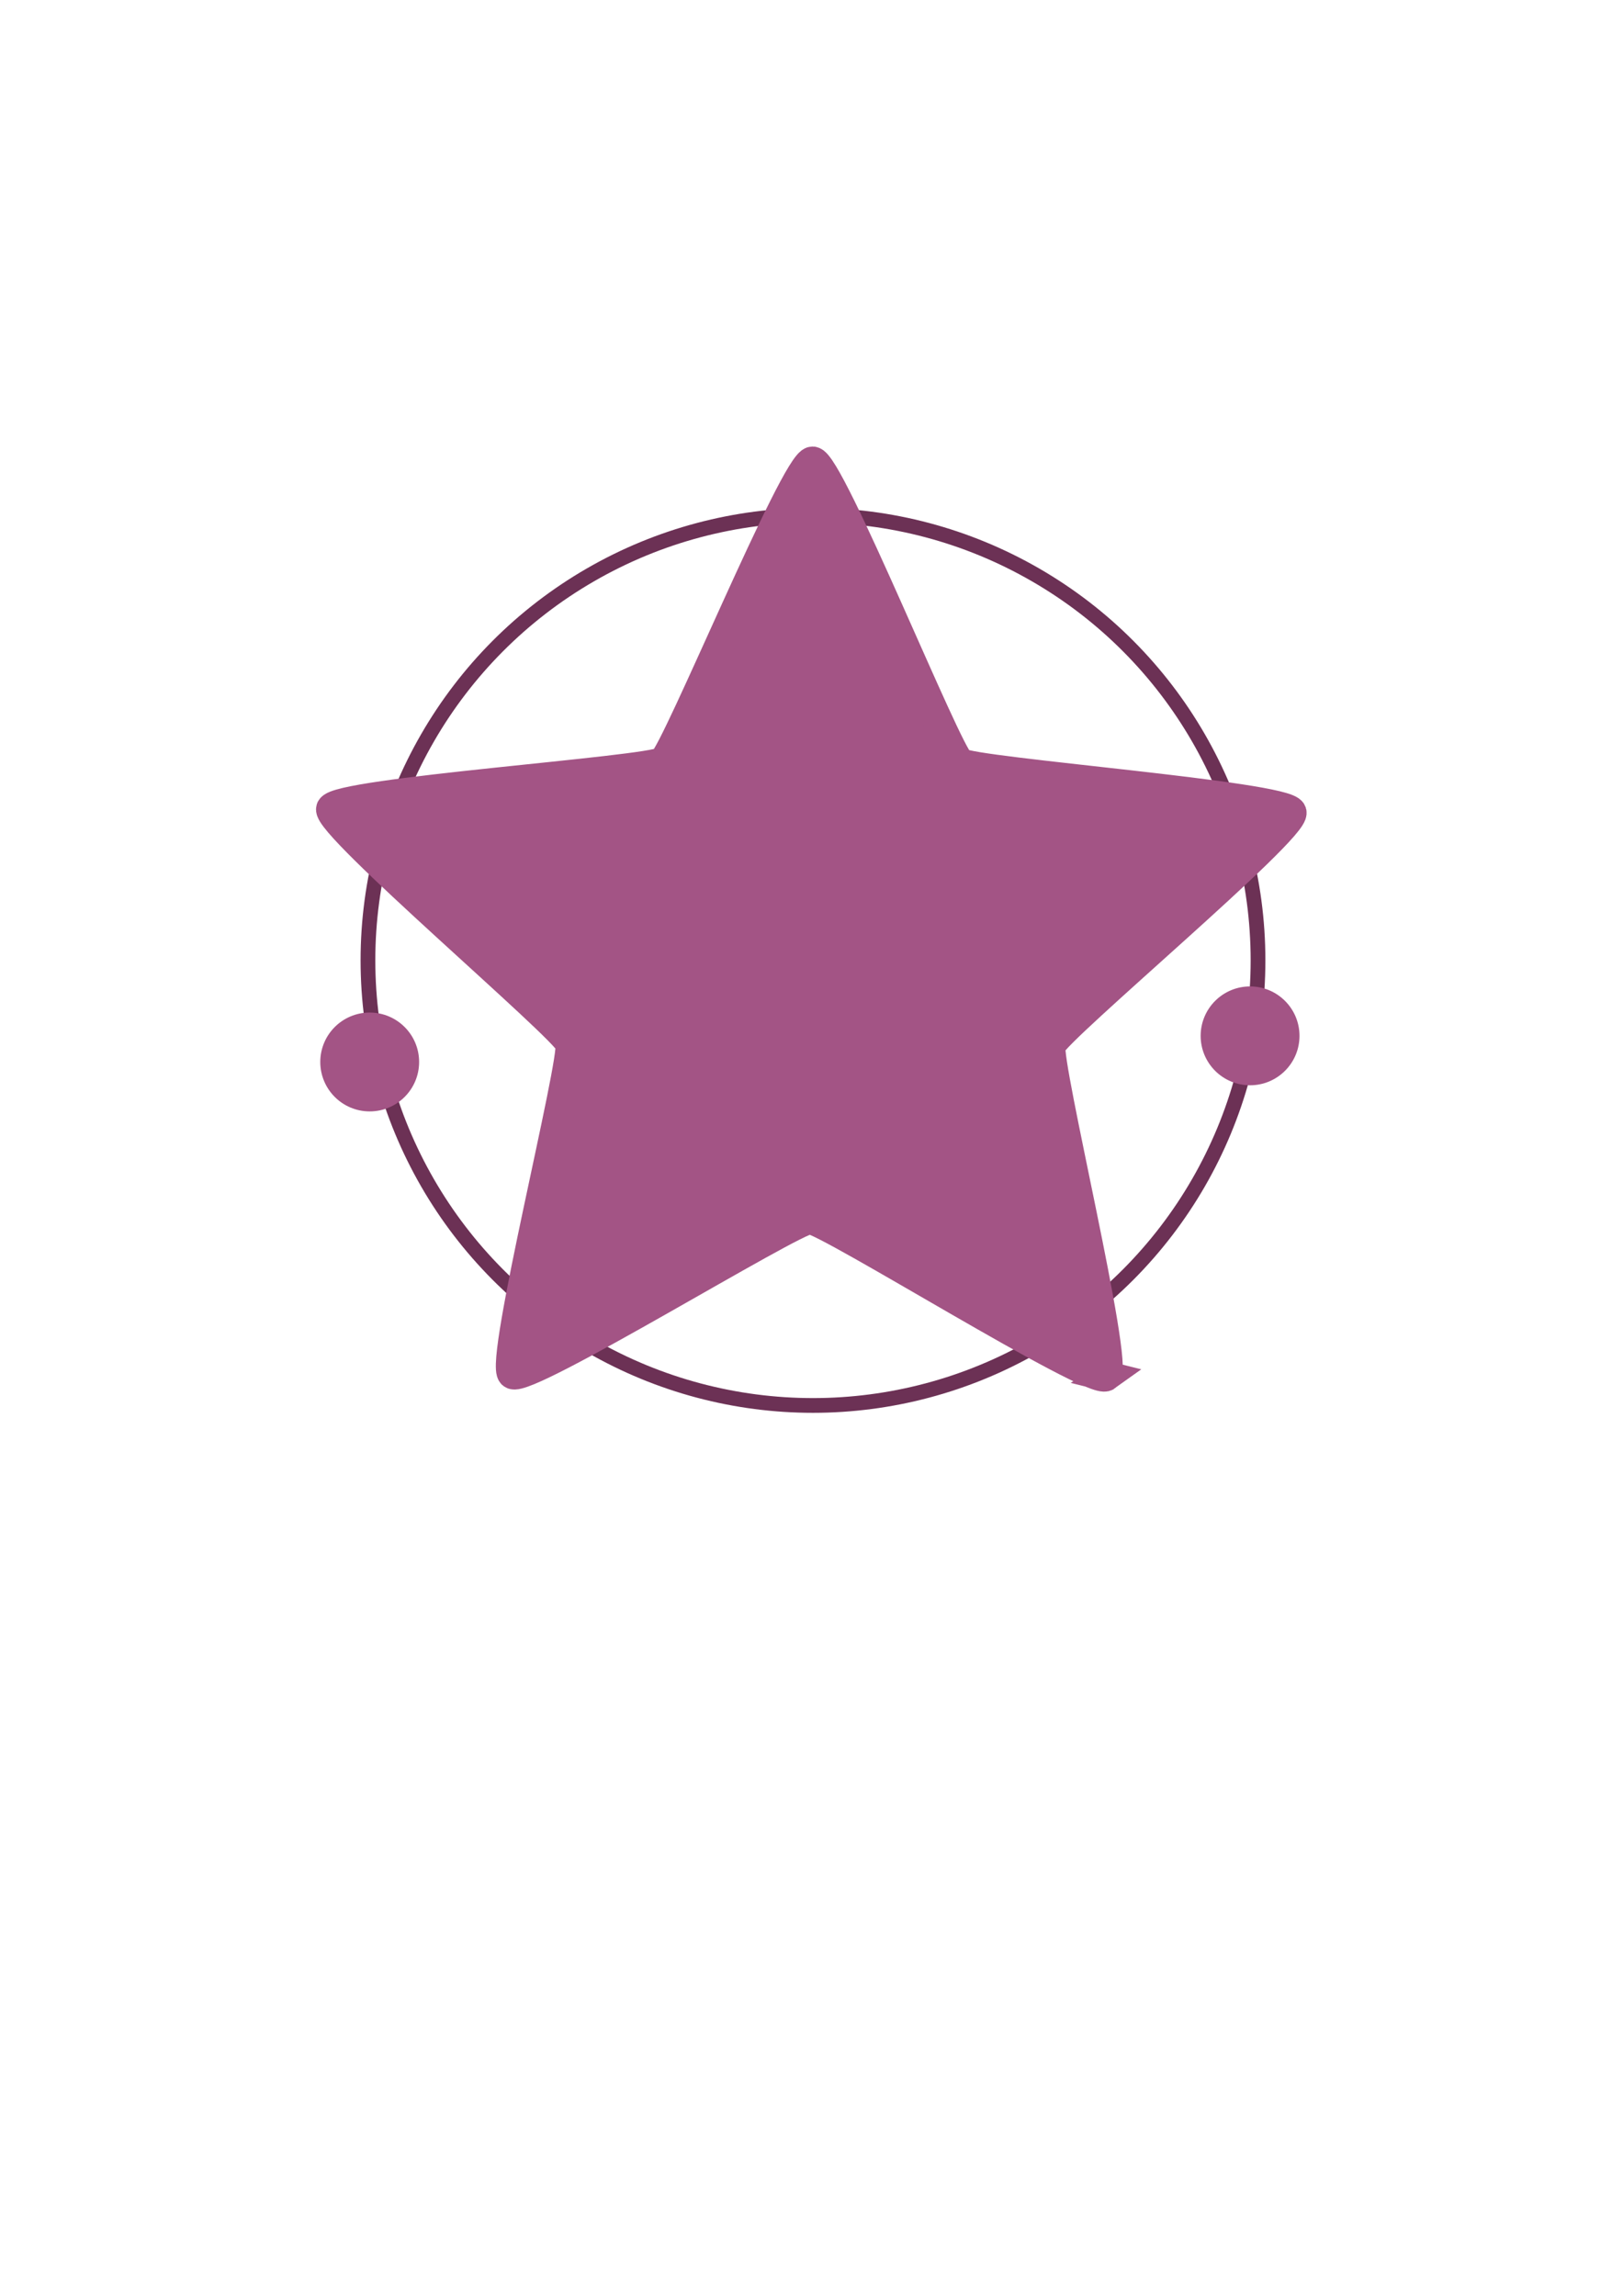 <?xml version="1.0" encoding="UTF-8" standalone="no"?>
<!-- Created with Inkscape (http://www.inkscape.org/) -->

<svg
   width="210mm"
   height="297mm"
   viewBox="0 0 210 297"
   version="1.1"
   id="svg1"
   inkscape:version="1.3.2 (091e20e, 2023-11-25)"
   sodipodi:docname="starlight_logo.svg"
   xmlns:inkscape="http://www.inkscape.org/namespaces/inkscape"
   xmlns:sodipodi="http://sodipodi.sourceforge.net/DTD/sodipodi-0.dtd"
   xmlns="http://www.w3.org/2000/svg"
   xmlns:svg="http://www.w3.org/2000/svg">
  <sodipodi:namedview
     id="namedview1"
     pagecolor="#ffffff"
     bordercolor="#000000"
     borderopacity="0.25"
     inkscape:showpageshadow="2"
     inkscape:pageopacity="0.0"
     inkscape:pagecheckerboard="0"
     inkscape:deskcolor="#d1d1d1"
     inkscape:document-units="mm"
     inkscape:export-bgcolor="#ffffff00"
     inkscape:zoom="1.650496"
     inkscape:cx="412.30029"
     inkscape:cy="455.31767"
     inkscape:window-width="2176"
     inkscape:window-height="1212"
     inkscape:window-x="1814"
     inkscape:window-y="25"
     inkscape:window-maximized="0"
     inkscape:current-layer="layer1" />
  <defs
     id="defs1" />
  <g
     inkscape:label="Layer 1"
     inkscape:groupmode="layer"
     id="layer1">
    <circle
       style="fill:none;stroke:#6c3155;stroke-width:1.907;stroke-opacity:1"
       id="path1"
       cx="105.192"
       cy="124.235"
       r="57.583"
       inkscape:export-filename="starlight_logo.png"
       inkscape:export-xdpi="300"
       inkscape:export-ydpi="300" />
    <path
       sodipodi:type="star"
       style="fill:#a35485;stroke:#a35485;stroke-width:3.184;stroke-opacity:1;fill-opacity:1"
       id="path2"
       inkscape:flatsided="false"
       sodipodi:sides="5"
       sodipodi:cx="103.83135"
       sodipodi:cy="133.30312"
       sodipodi:r1="53.103912"
       sodipodi:r2="26.551956"
       sodipodi:arg1="0.94608037"
       sodipodi:arg2="1.5743989"
       inkscape:rounded="0.05"
       inkscape:randomized="0"
       d="m 134.89,176.377 c -1.43,1.031 -29.391,-16.516 -31.154,-16.522 -1.763,-0.006 -29.85,17.339 -31.273,16.297 -1.423,-1.042 6.625,-33.056 6.086,-34.735 -0.539,-1.679 -25.714,-23.031 -25.164,-24.706 0.551,-1.675 33.486,-3.914 34.916,-4.945 1.43,-1.031 13.957,-31.573 15.721,-31.567 1.763,0.006 14.07,30.637 15.493,31.679 1.423,1.042 34.341,3.518 34.879,5.197 0.539,1.679 -24.79,22.849 -25.341,24.524 -0.551,1.675 7.266,33.747 5.836,34.778 z"
       inkscape:transform-center-x="-0.072685532"
       inkscape:transform-center-y="-6.1659194"
       transform="matrix(1.23,0,0,1.23,-22.808,-38.923)" />
    <circle
       style="fill:#a35485;stroke:#a35485;stroke-width:1.245;stroke-opacity:1;fill-opacity:1"
       id="path3"
       cx="47.835"
       cy="137.384"
       r="5.772" />
    <circle
       style="fill:#a35485;stroke:#a35485;stroke-width:1.245;stroke-opacity:1;fill-opacity:1"
       id="path3-2"
       cx="161.747"
       cy="134.004"
       r="5.772" />
    <path
       style="font-variation-settings:normal;display:none;opacity:1;vector-effect:none;fill:none;fill-opacity:1;stroke:#6c3155;stroke-width:1.6;stroke-linecap:butt;stroke-linejoin:miter;stroke-miterlimit:4;stroke-dasharray:none;stroke-dashoffset:0;stroke-opacity:1;-inkscape-stroke:none;stop-color:#000000;stop-opacity:1"
       d="M 105.16,61.557 V 123.115 l 60.435,-17.954 v 0"
       id="path4" />
    <path
       style="font-variation-settings:normal;display:none;vector-effect:none;fill:none;fill-opacity:1;stroke:#6c3155;stroke-width:1.6;stroke-linecap:butt;stroke-linejoin:miter;stroke-miterlimit:4;stroke-dasharray:none;stroke-dashoffset:0;stroke-opacity:1;-inkscape-stroke:none;stop-color:#000000"
       d="m 105.165,61.545 v 61.557 l -60.435,-17.954 v 0"
       id="path4-3" />
    <path
       style="font-variation-settings:normal;display:none;vector-effect:none;fill:none;fill-opacity:1;stroke:#6c3155;stroke-width:1.6;stroke-linecap:butt;stroke-linejoin:miter;stroke-miterlimit:4;stroke-dasharray:none;stroke-dashoffset:0;stroke-opacity:1;-inkscape-stroke:none;stop-color:#000000"
       d="M 105.16,61.557 V 123.115 l 60.435,-17.954 v 0"
       id="path4-2" />
    <path
       style="font-variation-settings:normal;display:none;vector-effect:none;fill:none;fill-opacity:1;stroke:#6c3155;stroke-width:1.6;stroke-linecap:butt;stroke-linejoin:miter;stroke-miterlimit:4;stroke-dasharray:none;stroke-dashoffset:0;stroke-opacity:1;-inkscape-stroke:none;stop-color:#000000"
       d="m 105.165,61.545 v 61.557 l -60.435,-17.954 v 0 m 21.581,72.137 38.767,-53.956 37.52,54.183"
       id="path4-3-6" />
    <path
       style="font-variation-settings:normal;display:none;opacity:1;vector-effect:none;fill:none;fill-opacity:1;stroke:#6c3155;stroke-width:1.6;stroke-linecap:butt;stroke-linejoin:miter;stroke-miterlimit:4;stroke-dasharray:none;stroke-dashoffset:0;stroke-opacity:1;-inkscape-stroke:none"
       d="M 85.282,99.229 105.16,123.034 125.118,97.385"
       id="path5" />
    <path
       style="font-variation-settings:normal;display:none;opacity:1;vector-effect:none;fill:none;fill-opacity:1;stroke:#6c3155;stroke-width:1.6;stroke-linecap:butt;stroke-linejoin:miter;stroke-miterlimit:4;stroke-dasharray:none;stroke-dashoffset:0;stroke-opacity:1;-inkscape-stroke:none"
       d="m 72.939,135.618 31.981,-12.985 31.26,12.664"
       id="path6" />
  </g>
</svg>
